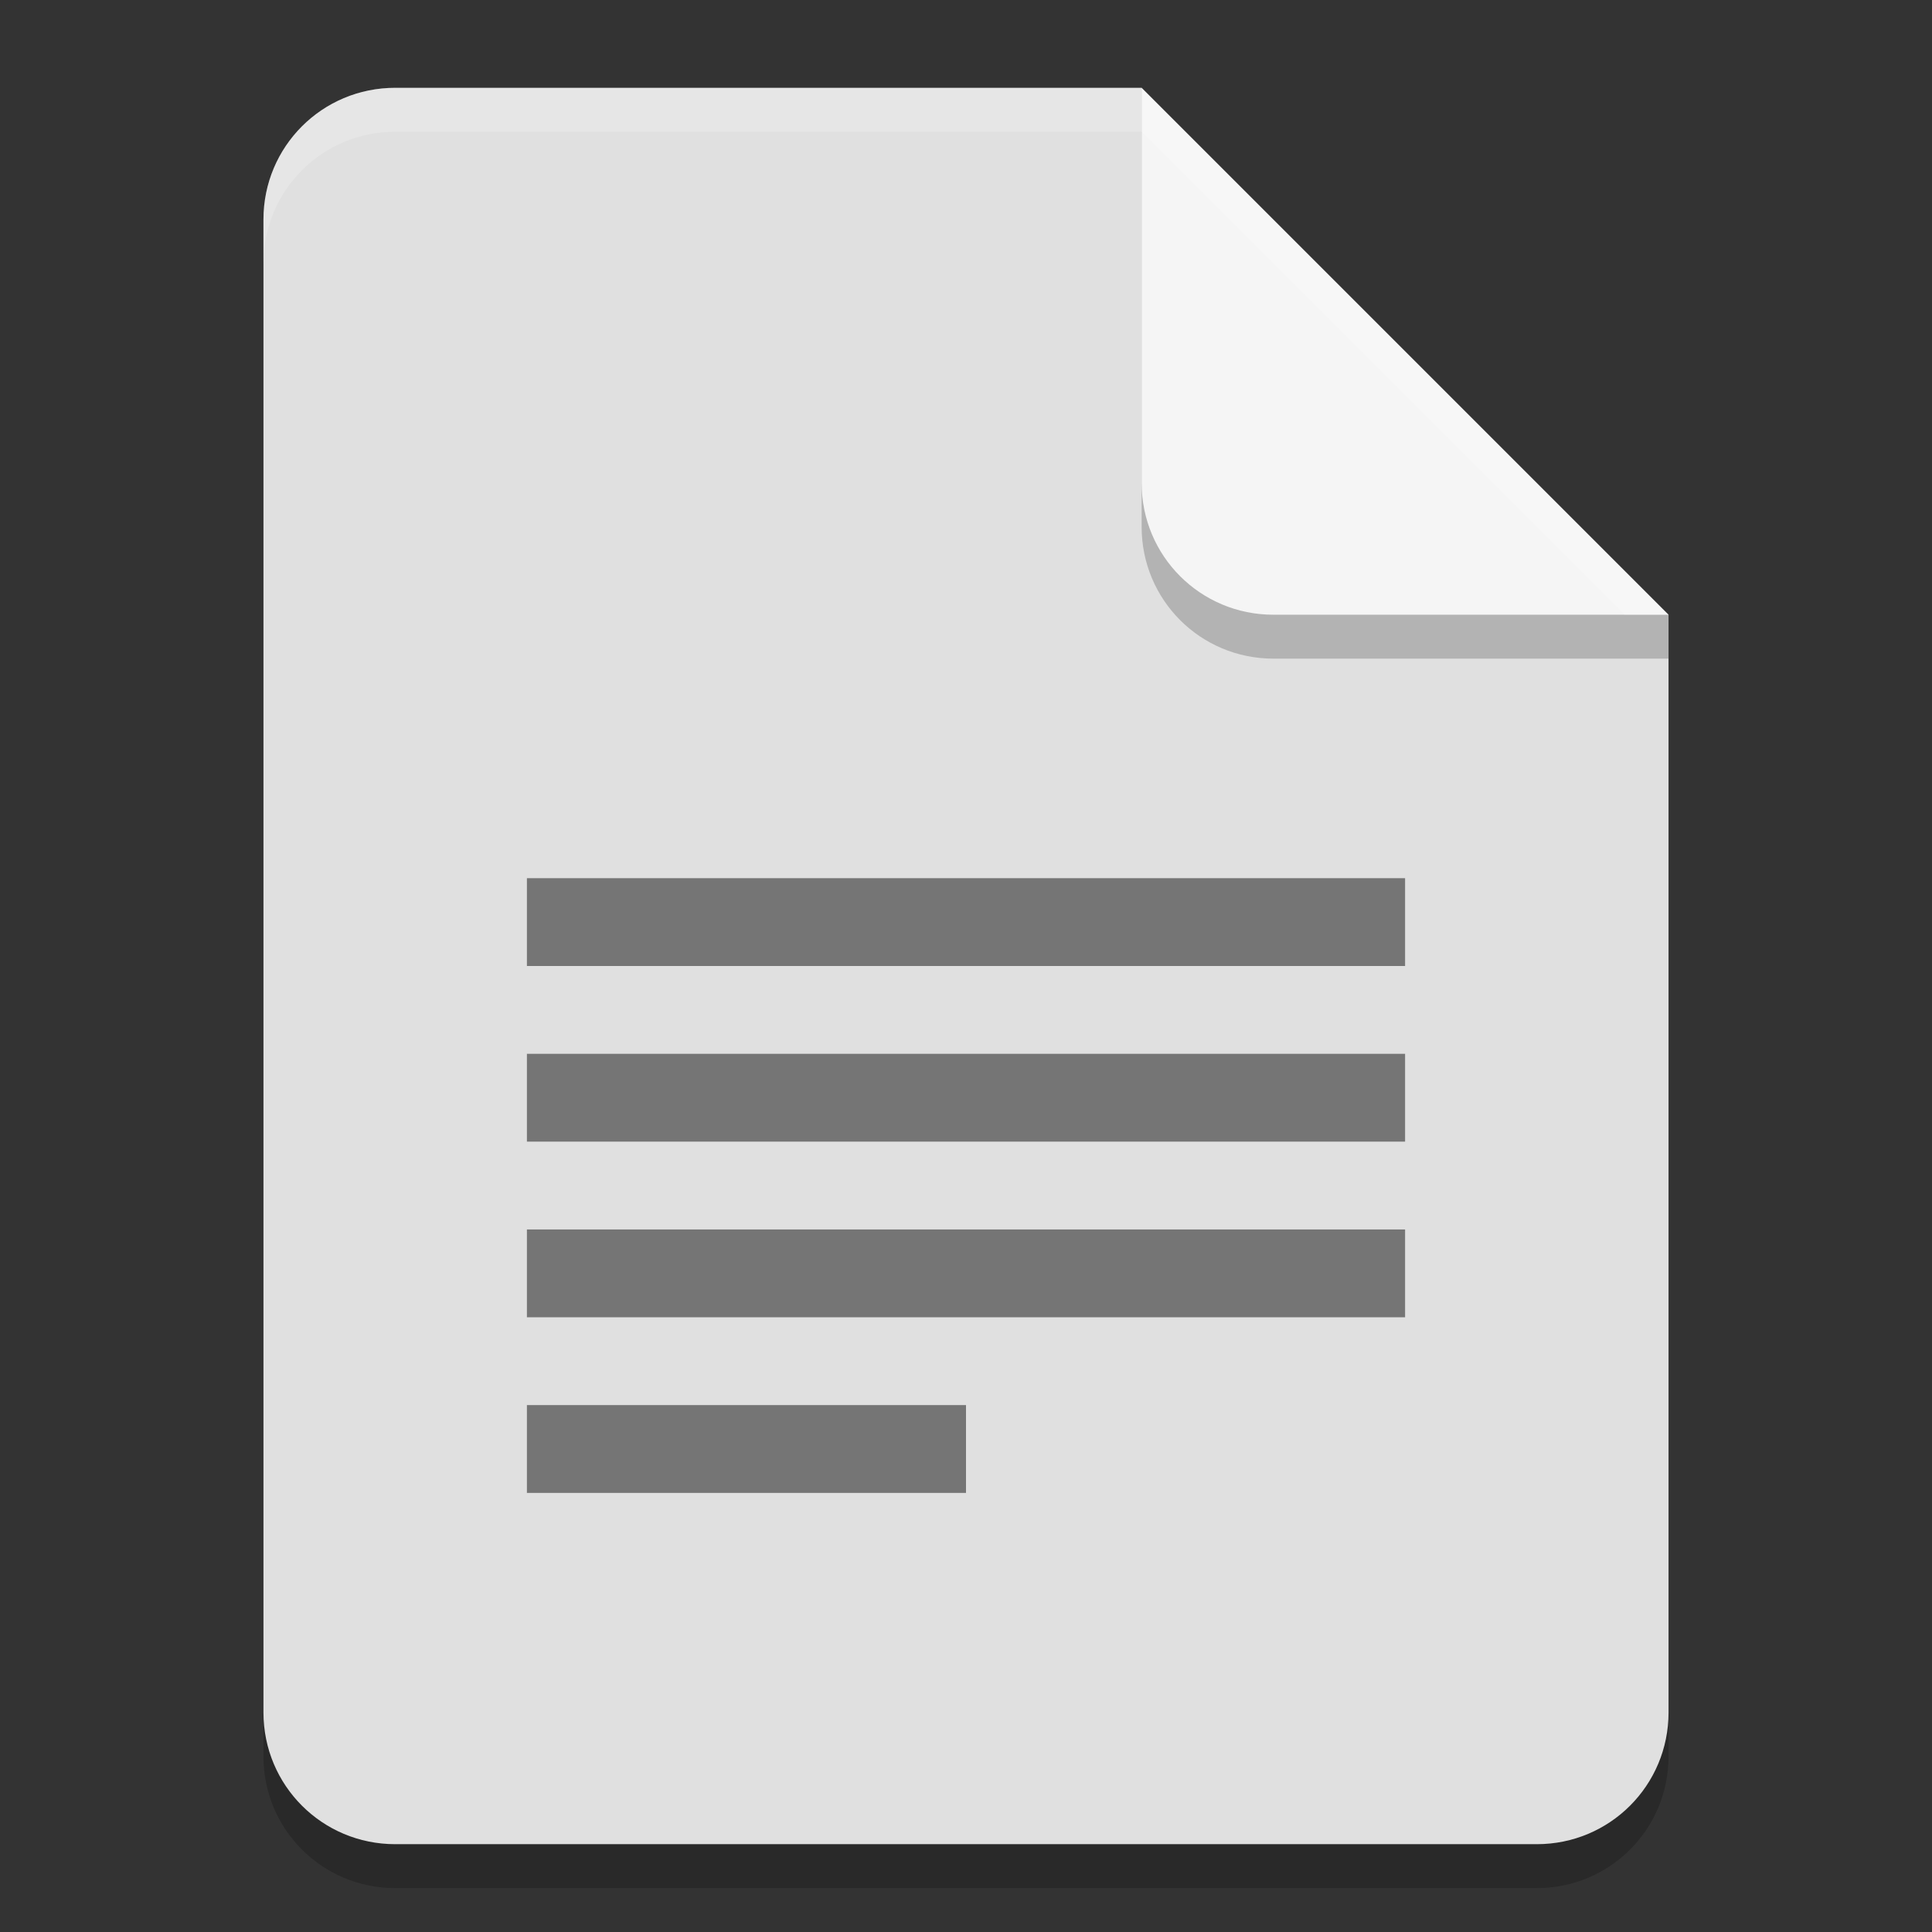 <?xml version="1.0" encoding="UTF-8" standalone="no"?>
<!-- Created with Inkscape (http://www.inkscape.org/) -->

<svg
   width="22"
   height="22"
   viewBox="0 0 22 22"
   version="1.1"
   id="svg5"
   inkscape:version="1.2.2 (1:1.2.2+202305151914+b0a8486541)"
   sodipodi:docname="text-x-generic.svg"
   xmlns:inkscape="http://www.inkscape.org/namespaces/inkscape"
   xmlns:sodipodi="http://sodipodi.sourceforge.net/DTD/sodipodi-0.dtd"
   xmlns="http://www.w3.org/2000/svg"
   xmlns:svg="http://www.w3.org/2000/svg">
  <rect x="0" y="0" width="22" height="22" fill="#333333" stroke="none"/>
  <sodipodi:namedview
     id="namedview7"
     pagecolor="#ffffff"
     bordercolor="#000000"
     borderopacity="0.25"
     inkscape:showpageshadow="2"
     inkscape:pageopacity="0.0"
     inkscape:pagecheckerboard="0"
     inkscape:deskcolor="#d1d1d1"
     inkscape:document-units="px"
     showgrid="false"
     inkscape:zoom="36.636364"
     inkscape:cx="11"
     inkscape:cy="11"
     inkscape:window-width="1920"
     inkscape:window-height="1008"
     inkscape:window-x="0"
     inkscape:window-y="0"
     inkscape:window-maximized="1"
     inkscape:current-layer="svg5" />
  <defs
     id="defs2" />
  <path
     id="rect234"
     style="opacity:0.2;stroke-width:0.375;stroke-linecap:round;stroke-linejoin:round"
     d="M 4.5,1.5 H 13 l 6,6 V 20 c 0,0.831 -0.669,1.5 -1.5,1.5 H 4.5 C 3.669,21.5 3,20.831 3,20 V 3 C 3,2.169 3.669,1.5 4.5,1.5 Z" />
  <path
     id="rect448"
     style="fill:#e0e0e0;fill-opacity:1;stroke-width:0.375;stroke-linecap:round;stroke-linejoin:round"
     d="M 4.5,1 H 13 L 15.25,4.75 19,7 V 19.5 C 19,20.331 18.331,21 17.5,21 H 4.5 C 3.669,21 3,20.331 3,19.5 V 2.5 C 3,1.669 3.669,1 4.5,1 Z" />
  <path
     id="rect759"
     style="fill:#757575;fill-opacity:1;stroke-width:1;stroke-linecap:round;stroke-linejoin:round"
     d="m 6,10 v 1 h 10 v -1 z m 0,2 v 1 h 10 v -1 z m 0,2 v 1 h 10 v -1 z m 0,2 v 1 h 5 v -1 z" />
  <path
     d="M 19,7.5 H 14.5 C 13.669,7.5 13,6.831 13,6 V 1 l 6,6 z"
     style="opacity:0.2;fill:#000000;stroke-width:0.375;stroke-linecap:round;stroke-linejoin:round"
     id="path611"
     sodipodi:nodetypes="cssccc" />
  <path
     id="rect600"
     style="fill:#f5f5f5;fill-opacity:1;stroke-width:0.375;stroke-linecap:round;stroke-linejoin:round"
     d="M 19,7 H 14.5 C 13.669,7 13,6.331 13,5.5 V 1 Z" />
  <path
     id="path1133"
     style="opacity:0.2;fill:#ffffff;fill-opacity:1;stroke-width:0.375;stroke-linecap:round;stroke-linejoin:round"
     d="M 4.5,1 C 3.669,1 3,1.669 3,2.5 V 3 C 3,2.169 3.669,1.5 4.5,1.5 H 13 L 18.5,7 H 19 L 13,1 Z" />
</svg>
